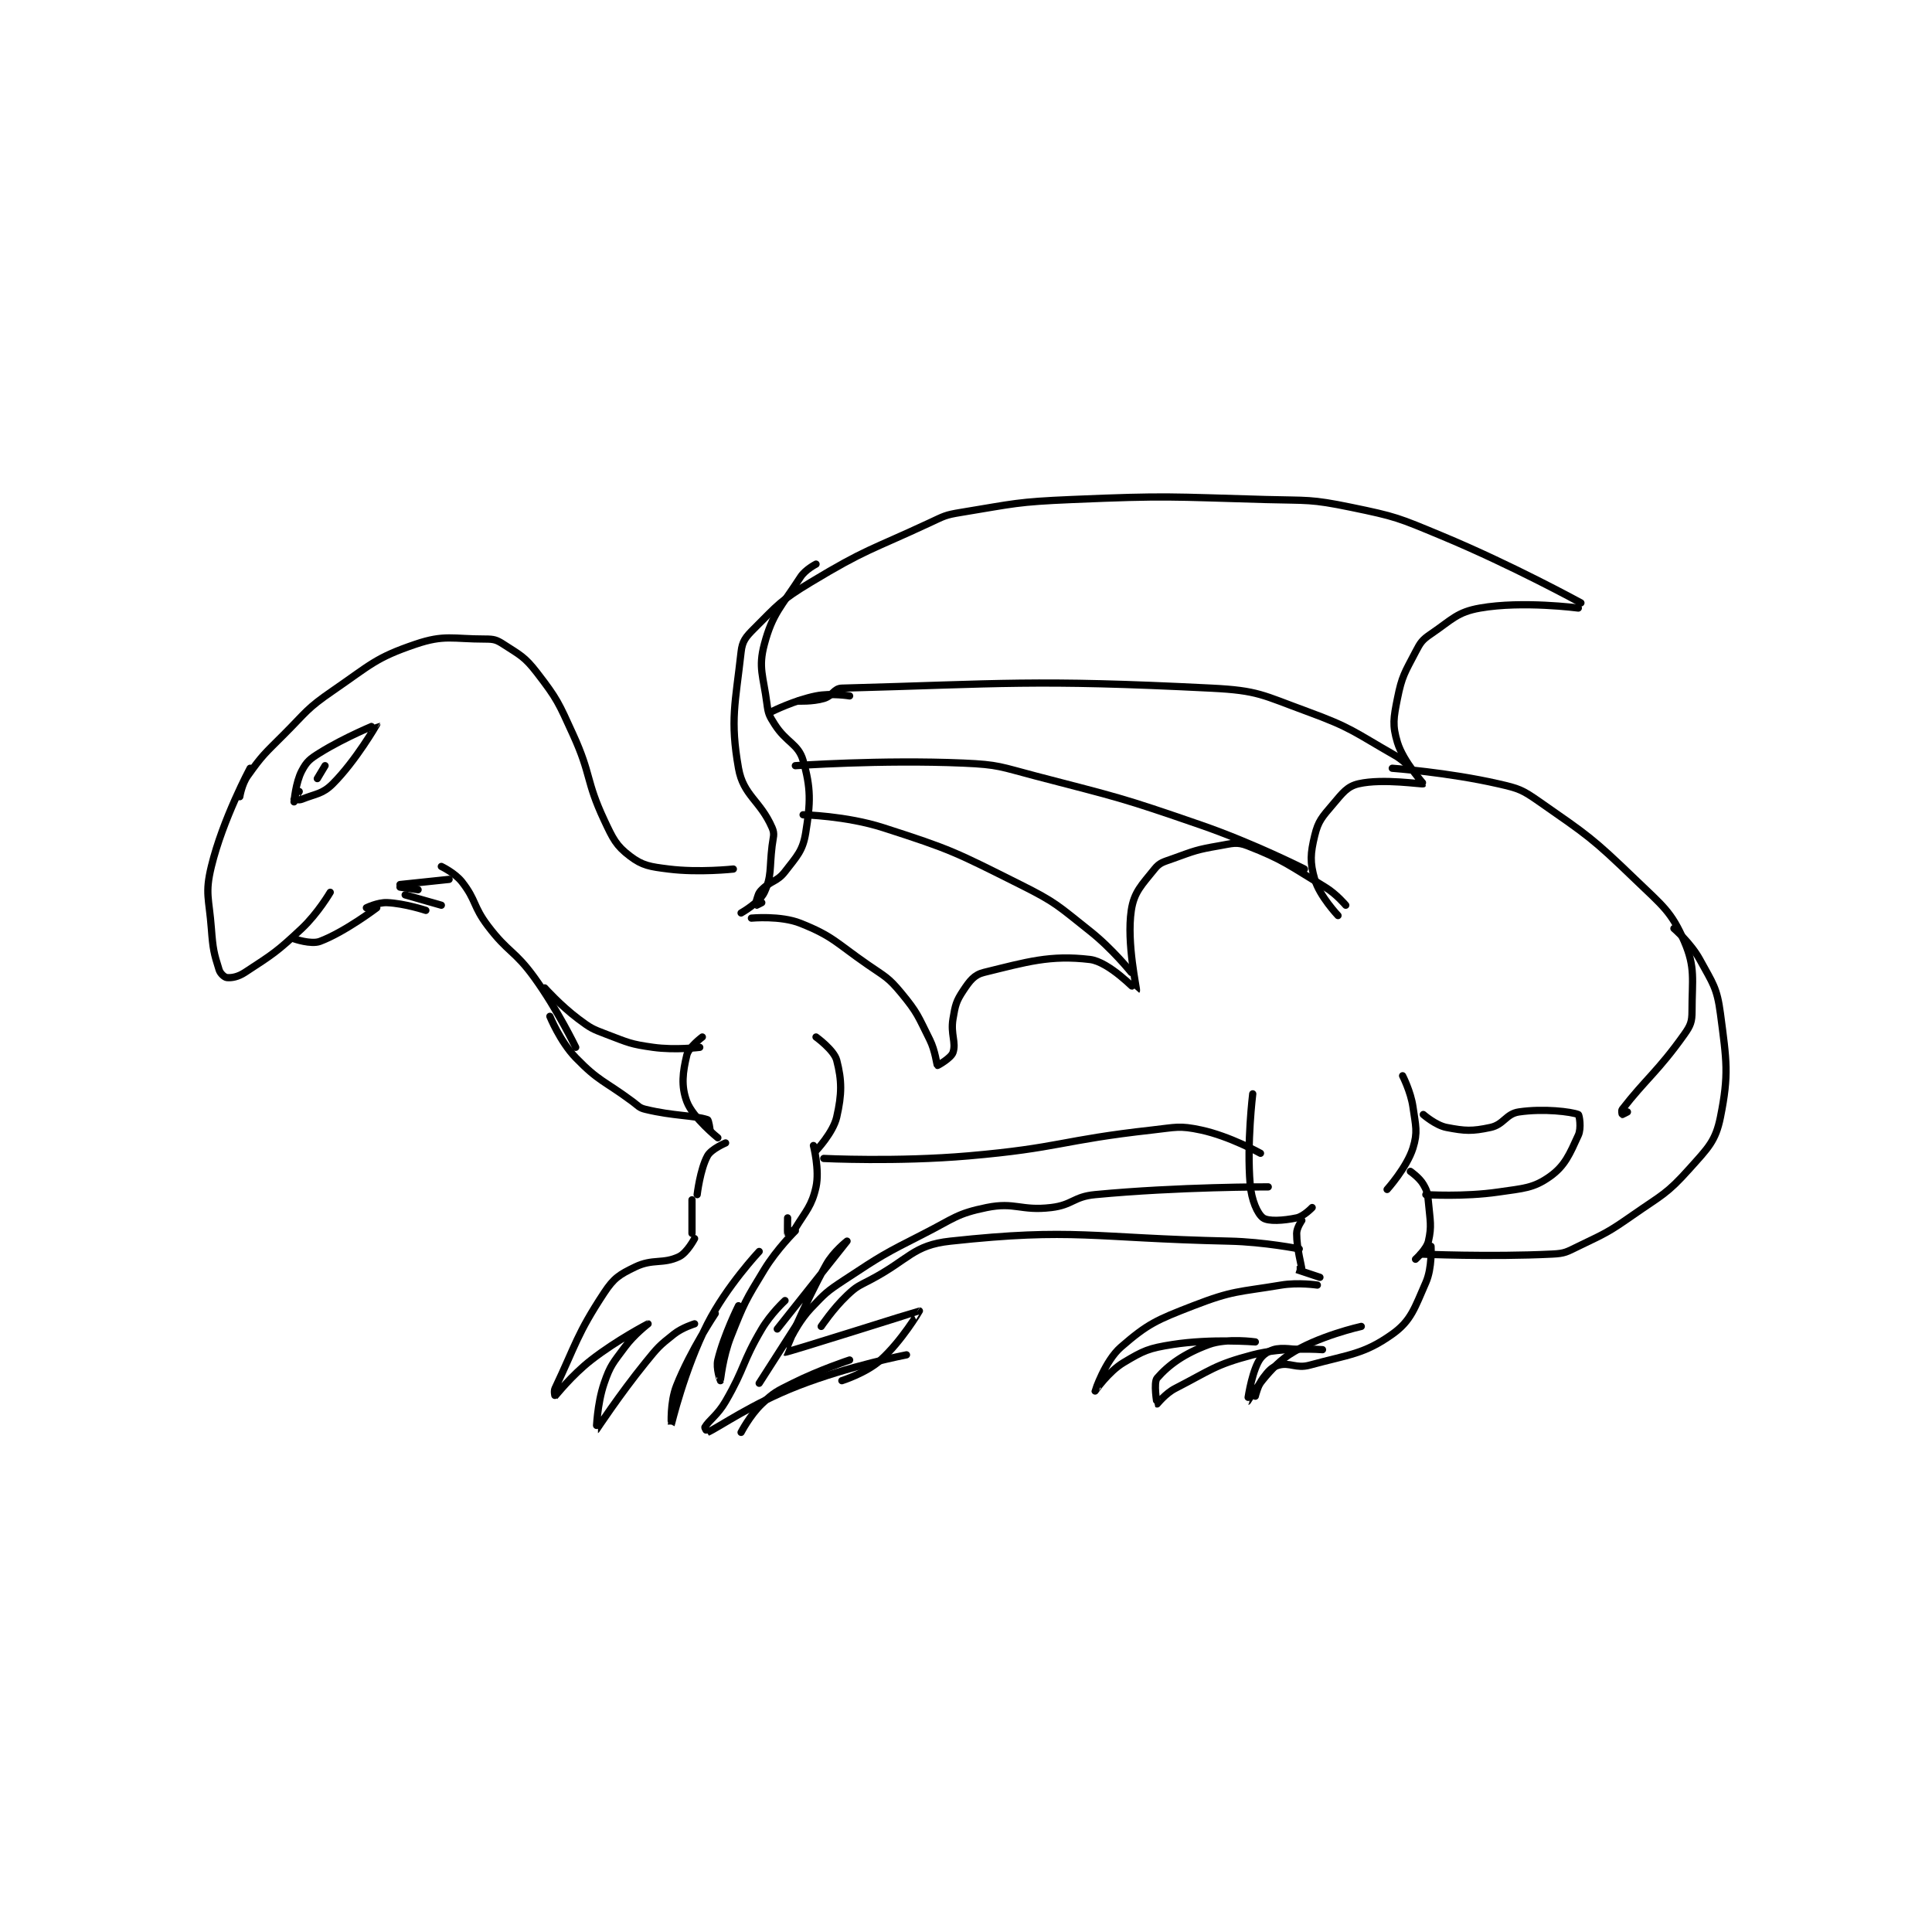 <?xml version="1.0" encoding="utf-8"?>
<!DOCTYPE svg PUBLIC "-//W3C//DTD SVG 1.1//EN" "http://www.w3.org/Graphics/SVG/1.1/DTD/svg11.dtd">
<svg viewBox="0 0 800 800" preserveAspectRatio="xMinYMin meet" xmlns="http://www.w3.org/2000/svg" version="1.1">
<g fill="none" stroke="black" stroke-linecap="round" stroke-linejoin="round" stroke-width="2.803">
<g transform="translate(87.52,206.84) scale(1.07) translate(-22,-124)">
<path id="0" d="M33 239 C33 239 33.763 234.158 36 231 C41.727 222.916 42.556 222.444 50 215 C58.933 206.067 58.82 204.986 69 198 C83.723 187.896 85.491 185.257 101 180 C112.266 176.181 115.316 178 128 178 C131.288 178 132.335 178.268 135 180 C141.469 184.205 143.203 184.781 148 191 C155.939 201.291 156.355 202.625 162 215 C169.148 230.669 166.855 232.737 174 248 C177.456 255.384 178.65 257.934 184 262 C188.873 265.704 191.697 266.087 199 267 C210.684 268.461 224 267 224 267 "/>
<path id="1" d="M111 266 C111 266 116.25 268.486 119 272 C124.568 279.115 123.208 281.346 129 289 C136.927 299.475 139.311 298.372 147 309 C155.982 321.416 163 336 163 336 "/>
<path id="2" d="M37 228 C37 228 26.431 247.686 22 266 C19.445 276.558 21.12 278.271 22 290 C22.595 297.93 22.973 299.582 25 306 C25.472 307.495 27.099 308.91 28 309 C29.858 309.186 32.296 308.772 35 307 C45.782 299.936 47.218 299.189 57 290 C63.222 284.155 68 276 68 276 "/>
<path id="3" d="M54 294 C54 294 60.559 296.29 64 295 C73.606 291.397 86 282 86 282 "/>
<path id="4" d="M82 282 C82 282 86.422 279.844 90 280 C96.842 280.298 105 283 105 283 "/>
<path id="5" d="M95 274 L102 275 "/>
<path id="6" d="M97 277 L111 281 "/>
<path id="7" d="M95 273 L114 271 "/>
<path id="8" d="M151 313 C151 313 157.171 319.878 164 325 C168.812 328.609 169.347 328.856 175 331 C183.473 334.214 184.161 334.772 193 336 C201.511 337.182 211 336 211 336 "/>
<path id="9" d="M227 284 C227 284 234.172 279.96 236 276 C238.915 269.684 237.929 266.927 239 258 C239.408 254.596 240.117 253.578 239 251 C234.431 240.456 227.871 238.601 226 228 C222.685 209.213 224.802 202.786 227 183 C227.466 178.809 228.743 177.257 232 174 C241.307 164.693 242.247 163.086 254 156 C275.417 143.087 276.93 143.739 300 133 C305.639 130.375 305.967 129.987 312 129 C332.889 125.582 333.577 124.908 355 124 C392.183 122.424 392.683 122.963 430 124 C446.461 124.457 447.24 123.755 463 127 C480.47 130.597 481.304 131.059 498 138 C525.343 149.367 552 164 552 164 "/>
<path id="10" d="M551 166 C551 166 529.372 163.128 513 166 C504.058 167.569 502.21 170.417 494 176 C490.576 178.328 489.956 179.239 488 183 C483.818 191.043 482.741 192.297 481 201 C479.475 208.627 478.986 211.353 481 218 C483.255 225.44 491.091 233.903 491 234 C490.677 234.344 475.419 231.847 466 234 C461.543 235.019 459.803 237.526 456 242 C451.863 246.868 450.356 248.383 449 254 C447.316 260.975 447.071 264.356 449 271 C450.885 277.492 458 285 458 285 "/>
<path id="11" d="M231 286 C231 286 242.283 284.913 250 288 C262.628 293.051 263.609 295.422 276 304 C282.889 308.77 283.924 308.867 289 315 C295.323 322.64 295.453 323.906 300 333 C302.225 337.45 302.698 342.832 303 343 C303.114 343.063 308.294 340.118 309 338 C310.312 334.066 308.009 330.949 309 325 C309.89 319.661 310.225 318.163 313 314 C315.504 310.244 317.177 307.936 321 307 C337.616 302.931 346.593 300.172 362 302 C369.406 302.879 379.97 314.036 380 314 C380.279 313.669 376.111 295.686 378 283 C379.067 275.835 382.116 273.105 387 267 C389.021 264.474 390.378 264.304 394 263 C402.498 259.941 403.172 259.522 412 258 C417.148 257.112 418.772 256.35 423 258 C436.931 263.437 438.854 265.438 453 274 C457.362 276.64 461 281 461 281 "/>
<path id="12" d="M488 230 C488 230 484.378 225.502 480 223 C464.052 213.887 463.29 212.332 446 206 C428.68 199.657 427.153 197.908 409 197 C339.685 193.534 328.345 195.338 266 197 C262.902 197.083 262.444 199.987 259 201 C254.665 202.275 249 202 249 202 "/>
<path id="13" d="M256 149 C256 149 251.877 151.09 250 154 C242.586 165.492 239.182 168.007 236 180 C233.566 189.176 235.604 192.179 237 203 C237.506 206.924 237.86 207.637 240 211 C244.536 218.128 249.15 218.525 251 225 C254.053 235.684 253.919 241.209 252 253 C250.876 259.905 248.689 261.932 244 268 C240.911 271.998 238.618 271.382 235 275 C233.643 276.357 233.628 277.116 233 279 C232.731 279.808 232.969 280.985 233 281 C233.046 281.023 235 280 235 280 "/>
<path id="14" d="M445 267 C445 267 425.356 257.046 405 250 C373.689 239.162 373.08 239.369 341 231 C327.367 227.444 326.824 226.595 313 226 C281.175 224.631 248 227 248 227 "/>
<path id="15" d="M378 307 C378 307 370.644 297.835 362 291 C349.56 281.164 349.13 280.065 335 273 C309.881 260.44 308.489 259.514 282 251 C267.622 246.378 251 246 251 246 "/>
<path id="16" d="M239 206 C239 206 247.742 201.652 256 200 C261.899 198.82 269 200 269 200 "/>
<path id="17" d="M212 332 C212 332 206.741 335.913 206 339 C204.42 345.584 203.711 350.895 206 357 C208.353 363.275 218 371 218 371 "/>
<path id="18" d="M256 332 C256 332 262.978 337.041 264 341 C266.032 348.873 266.048 354.039 264 363 C262.62 369.04 256 376 256 376 "/>
<path id="19" d="M221 373 C221 373 215.466 375.335 214 378 C211.152 383.179 210 393 210 393 "/>
<path id="20" d="M255 374 C255 374 257.432 383.454 256 390 C254.389 397.363 252.055 399.364 248 406 C247.256 407.218 245.003 408.004 245 408 C244.929 407.905 245 402 245 402 "/>
<path id="21" d="M208 395 L208 408 "/>
<path id="22" d="M209 410 C209 410 206.107 415.514 203 417 C196.715 420.006 192.887 417.675 186 421 C179.878 423.955 177.796 425.245 174 431 C163.505 446.912 162.961 451.24 155 468 C154.481 469.092 154.984 471.012 155 471 C155.166 470.87 161.43 462.888 169 457 C179.004 449.219 190.998 443.001 191 443 C191.001 443 185.61 447.116 182 452 C177.407 458.214 176.417 458.967 174 466 C171.253 473.991 170.986 484.007 171 484 C171.036 483.982 179.992 470.343 190 458 C194.815 452.062 195.244 451.544 201 447 C204.263 444.424 209 443 209 443 "/>
<path id="23" d="M217 439 C217 439 207.436 453.25 202 467 C199.47 473.399 200 482.001 200 482 C200.001 481.998 205.045 460.646 214 443 C221.41 428.399 234 415 234 415 "/>
<path id="24" d="M248 407 C248 407 240.85 414.045 236 422 C228.626 434.093 228.181 434.895 223 448 C219.908 455.82 219.004 464.993 219 465 C218.999 465.003 217.216 460.25 218 457 C220.318 447.395 226 436 226 436 "/>
<path id="25" d="M153 324 C153 324 156.971 333.783 163 340 C171.993 349.274 173.909 348.784 185 357 C187.316 358.715 187.48 359.392 190 360 C200.989 362.652 208.392 362.205 214 364 C214.506 364.162 215 368 215 368 "/>
<path id="26" d="M259 379 C259 379 287.372 380.393 315 378 C350.401 374.934 350.731 371.919 386 368 C395.293 366.967 396.531 366.185 405 368 C416.112 370.381 428 377 428 377 "/>
<path id="27" d="M425 354 C425 354 422.665 372.976 424 389 C424.513 395.157 426.817 400.423 429 402 C430.972 403.425 436.777 403.099 442 402 C444.749 401.421 448 398 448 398 "/>
<path id="28" d="M483 347 C483 347 486.165 353.152 487 359 C488.063 366.443 488.945 368.777 487 375 C484.676 382.438 477 391 477 391 "/>
<path id="29" d="M444 403 C444 403 442 405.822 442 408 C442 414.098 444 420.71 444 422 C444 422 441.999 422 442 422 C442.003 422.001 451 425 451 425 "/>
<path id="30" d="M486 384 C486 384 489.487 386.407 491 389 C492.561 391.675 492.689 392.574 493 396 C493.651 403.155 494.333 405.135 493 411 C492.277 414.181 488 418 488 418 "/>
<path id="31" d="M450 428 C450 428 442.631 426.895 436 428 C419.265 430.789 417.473 430.01 402 436 C387.738 441.521 384.416 442.955 374 452 C367.844 457.346 364 468.998 364 469 C364 469.001 369.111 461.533 375 458 C382.762 453.342 384.689 452.461 394 451 C408.897 448.663 426 450 426 450 C426 450 415.05 448.403 408 451 C398.486 454.505 392.49 458.836 388 464 C386.523 465.699 387.934 473.962 388 474 C388.041 474.024 391.187 469.958 395 468 C408.872 460.877 410.228 458.887 425 455 C437.166 451.798 452 453 452 453 "/>
<path id="32" d="M442 453 C442 453 436.166 451.945 433 453 C430.303 453.899 428.32 455.36 427 458 C424.195 463.61 422.99 473.003 423 473 C423.027 472.993 430.311 460.727 439 455 C449.992 447.755 467 444 467 444 "/>
<path id="33" d="M494 413 C494 413 494.499 421.337 492 427 C487.679 436.794 486.36 441.766 479 447 C468.04 454.793 462.387 454.804 447 459 C441.765 460.428 439.354 457.791 435 459 C432.319 459.745 431.038 461.282 429 464 C427.015 466.646 426 471 426 471 "/>
<path id="34" d="M479 228 C479 228 500.571 229.569 520 234 C528.069 235.84 529.229 236.273 536 241 C554.785 254.114 556.327 254.923 573 271 C583.658 281.277 587.002 283.415 592 295 C596.392 305.181 595 309.714 595 322 C595 326.095 594.453 327.547 592 331 C581.85 345.286 577.024 348.344 568 360 C567.621 360.49 567.969 361.985 568 362 C568.046 362.023 570 361 570 361 "/>
<path id="35" d="M491 362 C491 362 495.782 366.189 500 367 C507.198 368.384 509.835 368.535 517 367 C522.178 365.89 522.99 361.737 528 361 C537.635 359.583 548.239 360.92 551 362 C551.37 362.145 552.26 367.25 551 370 C547.685 377.232 545.884 381.824 540 386 C533.615 390.531 529.89 390.558 520 392 C506.665 393.945 492 393 492 393 "/>
<path id="36" d="M588 290 C588 290 594.527 295.634 598 302 C603.046 311.251 604.67 312.86 606 323 C608.412 341.395 609.318 346.412 606 363 C604.142 372.289 601.194 374.959 594 383 C585.179 392.858 583.462 393.003 572 401 C562.258 407.796 561.582 407.88 551 413 C546.479 415.187 545.85 415.762 541 416 C516.623 417.199 490 416 490 416 "/>
<path id="37" d="M431 390 C431 390 396.382 389.916 364 393 C355.589 393.801 355.326 397.009 347 398 C335.17 399.408 333.095 395.736 322 398 C310.443 400.358 309.452 402.17 298 408 C282.188 416.05 281.711 416.304 267 426 C260.05 430.581 259.647 431.071 254 437 C249.975 441.227 247 447 247 447 "/>
<path id="38" d="M443 414 C443 414 429.444 411.299 416 411 C362.356 409.808 356.182 405.8 308 411 C293.448 412.57 292.094 418.075 277 426 C272.282 428.477 271.712 428.484 268 432 C262.599 437.117 258 444 258 444 "/>
<path id="39" d="M244 434 C244 434 238.481 439.098 235 445 C227.261 458.122 228.655 459.778 221 473 C217.898 478.358 214.607 480.245 213 483 C212.845 483.266 213.989 485.005 214 485 C218.387 483.05 231.112 473.969 249 467 C268.873 459.257 291 455 291 455 "/>
<path id="40" d="M241 445 C241 445 268 411 268 411 C268 411 262.749 415.074 260 420 C251.234 435.705 243.989 453.995 244 454 C244.47 454.235 295.803 437.984 296 438 C296.052 438.004 289.139 449.675 281 457 C275.371 462.066 266 465 266 465 "/>
<path id="41" d="M250 441 L234 466 "/>
<path id="42" d="M269 457 C269 457 257.39 460.805 247 466 C240.726 469.137 239.837 469.405 235 474 C230.447 478.325 227 485 227 485 "/>
<path id="43" d="M54 241 C54 241 54.586 233.586 57 229 C58.899 225.392 60.113 224.413 64 222 C73.878 215.869 85.999 210.998 86 211 C86.008 211.02 77.942 225.058 69 234 C64.976 238.024 62.569 237.772 57 240 C55.84 240.464 54.007 240.022 54 240 C53.983 239.948 56 237 56 237 "/>
<path id="44" d="M66 227 L63 232 "/>
</g>
</g>
</svg>
